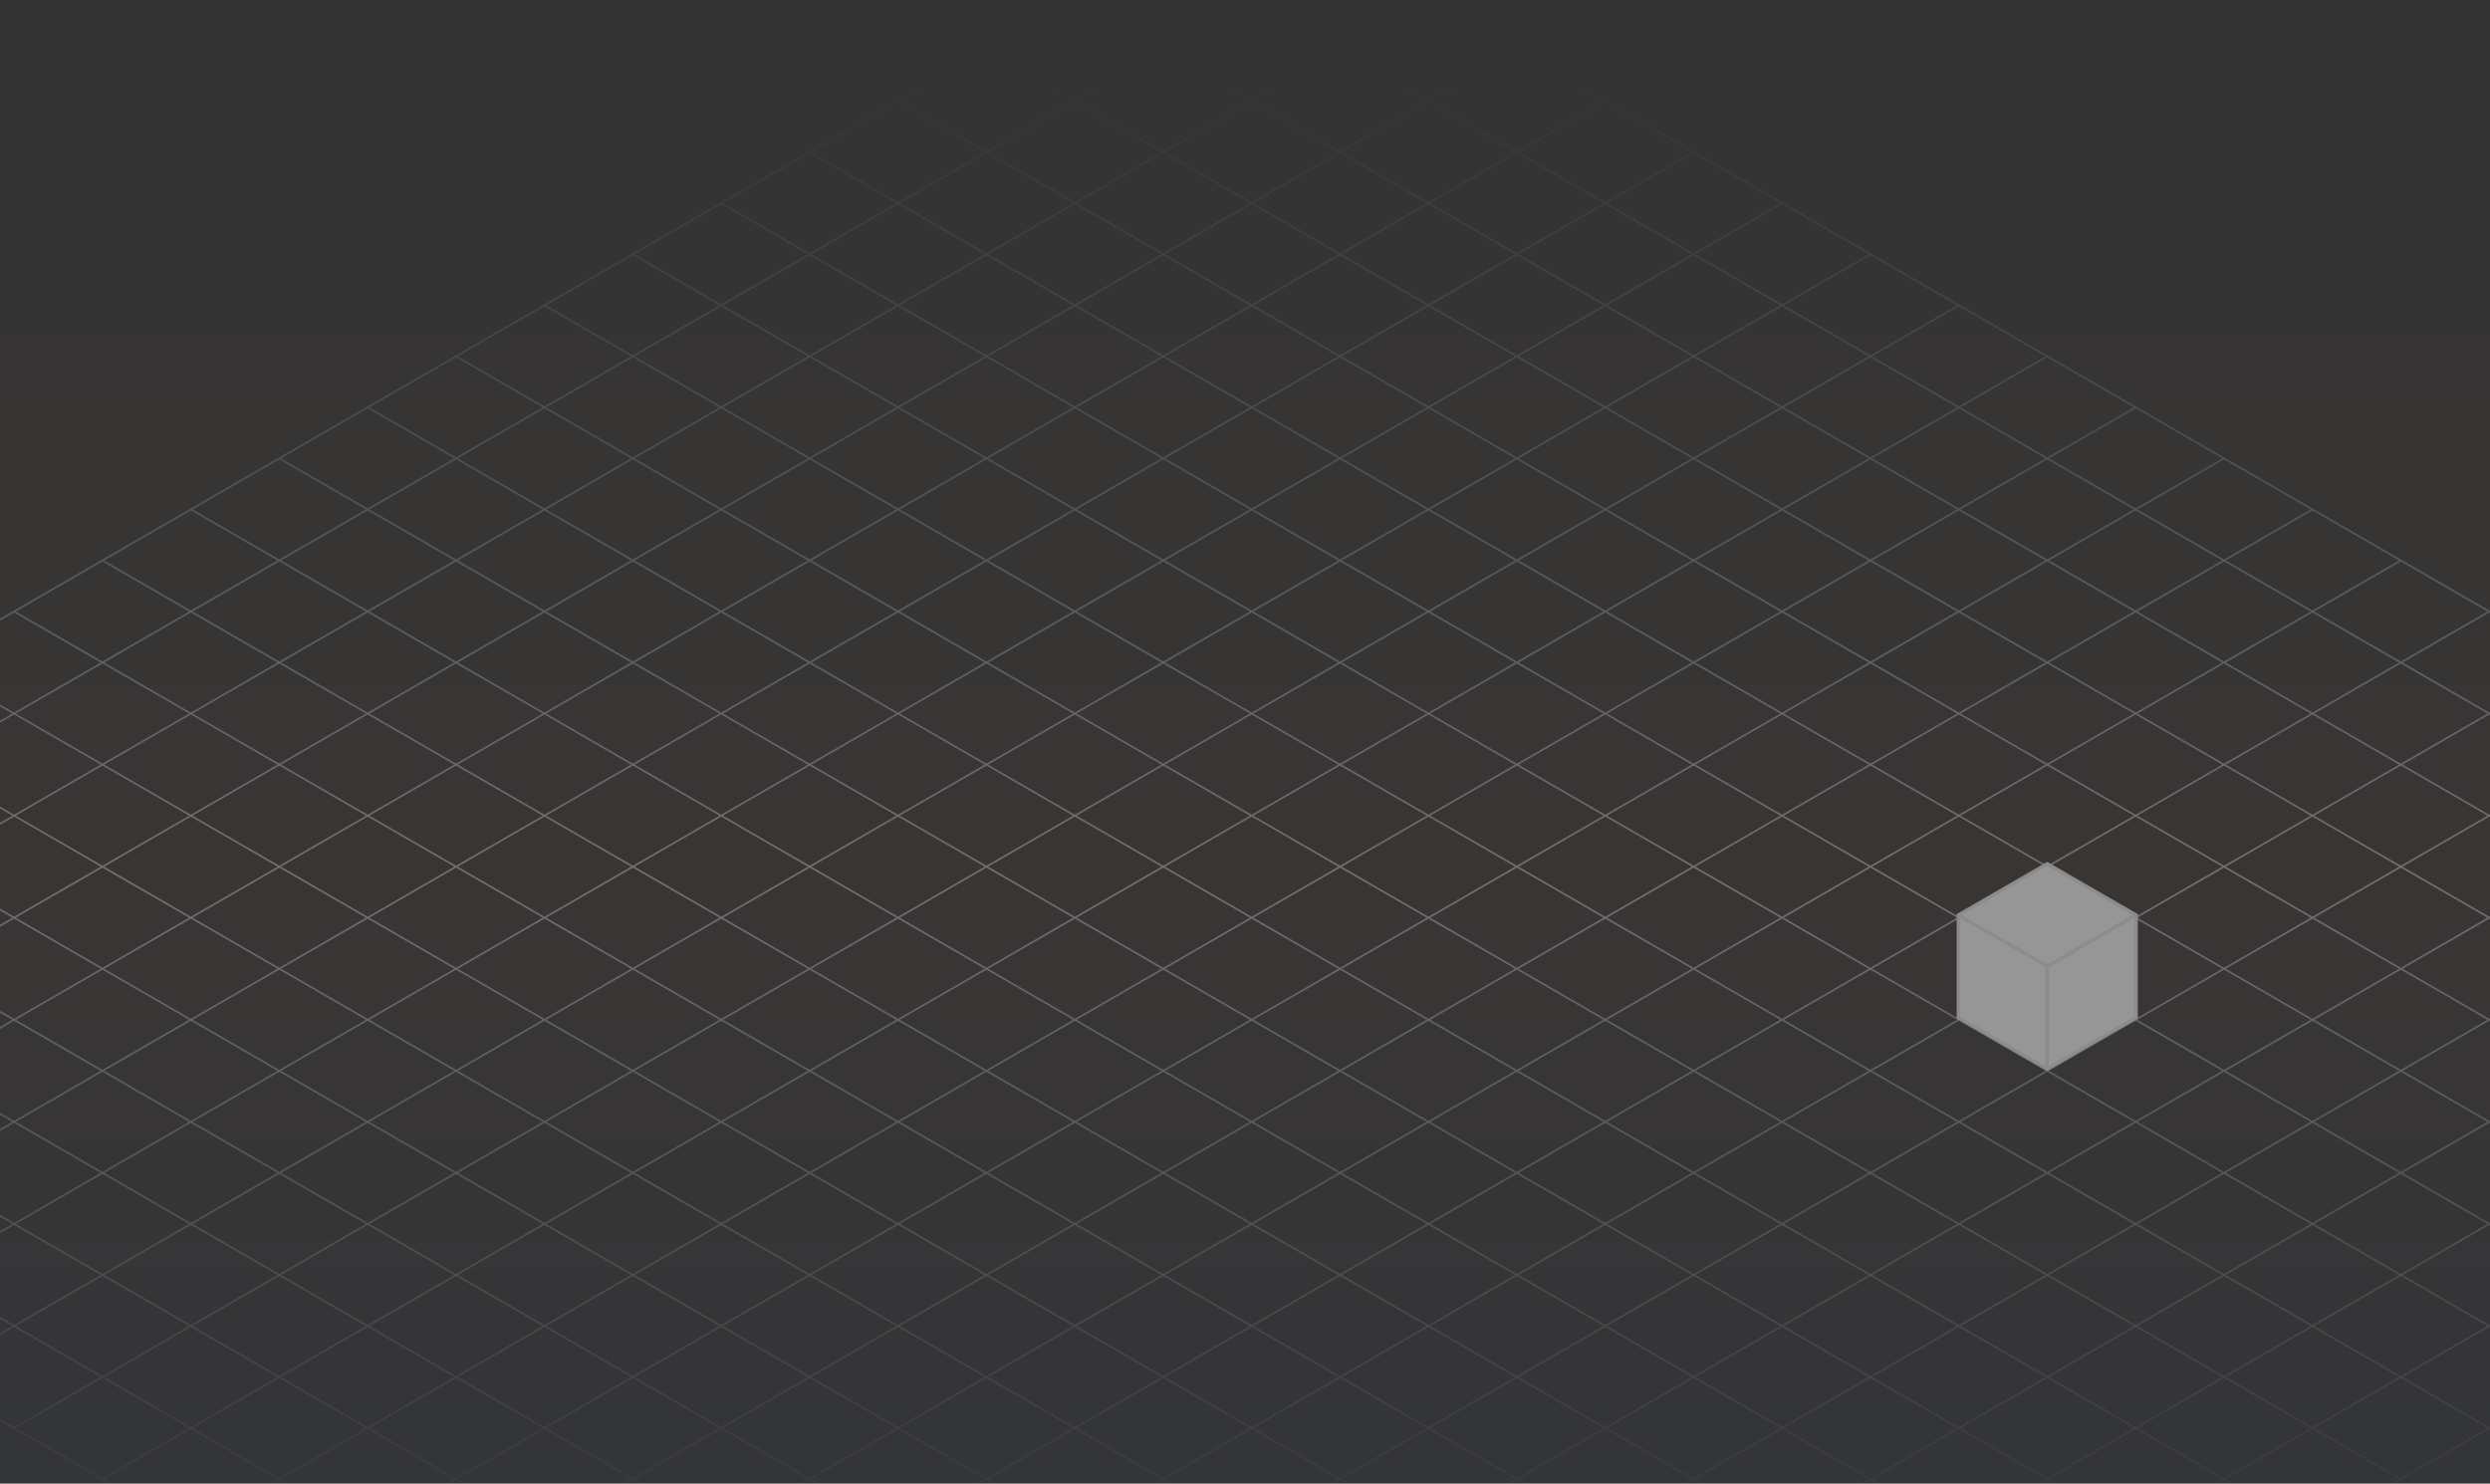 <svg width="1440" height="858" viewBox="0 0 1440 858" fill="none" xmlns="http://www.w3.org/2000/svg">
<rect x="0" y="0" width="1440" height="858" fill="#333333" stroke="none"/>
<g opacity="0.5" clip-path="url(#clip0_330_436)">
<rect width="1849" height="918" transform="translate(-205 -60)" fill="url(#paint0_linear_330_436)"/>
<path d="M1541.8 412.68L1490.67 383.16M1541.8 412.68L1550.18 407.84M1541.8 412.68L1490.68 442.19M1490.67 383.16L1439.55 353.65M1490.67 383.16L1439.55 412.68M1439.55 353.65L1388.43 324.13M1439.55 353.65L1388.43 383.16M1388.43 324.13L1337.3 294.62M1388.43 324.13L1337.31 353.65M1337.3 294.62L1286.18 265.1M1337.3 294.62L1286.18 324.13M1286.18 265.1L1235.07 235.59M1286.18 265.1L1235.06 294.62M1235.07 235.59L1183.94 206.07M1235.07 235.59L1183.94 265.1M1183.94 206.07L1132.82 176.56M1183.94 206.07L1132.82 235.59M1132.82 176.56L1081.7 147.04M1132.82 176.56L1081.7 206.07M1081.7 147.04L1030.57 117.52M1081.7 147.04L1030.57 176.56M1030.57 117.52L979.45 88.01M1030.57 117.52L979.45 147.04M979.45 88.01L928.33 58.49M979.45 88.01L928.33 117.52M928.33 58.49L877.2 28.98M928.33 58.49L877.21 88.01M877.2 28.98L826.08 -0.54M877.2 28.98L826.08 58.49M826.08 -0.54L774.96 -30.05M826.08 -0.54L774.96 28.98M774.96 -30.05L723.84 -59.57L672.72 -30.05M774.96 -30.05L723.84 -0.54M1592.92 501.22L1541.8 471.71M1592.92 501.22L1601.31 496.38M1592.92 501.22L1541.8 530.74M1541.8 471.71L1490.68 442.19M1541.8 471.71L1575.75 452.11M1541.8 471.71L1490.68 501.22M1490.68 442.19L1439.55 412.68M1490.68 442.19L1439.56 471.71M1439.55 412.68L1388.43 383.16M1439.55 412.68L1388.43 442.19M1388.43 383.16L1337.31 353.65M1388.43 383.16L1337.31 412.68M1337.31 353.65L1286.18 324.13M1337.31 353.65L1286.19 383.16M1286.18 324.13L1235.06 294.62M1286.18 324.13L1235.06 353.64M1235.06 294.62L1183.94 265.1M1235.06 294.62L1183.94 324.13M1183.94 265.1L1132.82 235.59M1183.94 265.1L1132.82 294.62M1132.82 235.59L1081.7 206.07M1132.82 235.59L1081.7 265.1M1081.7 206.07L1030.57 176.56M1081.7 206.07L1030.58 235.59M1030.57 176.56L979.45 147.04M1030.57 176.56L979.45 206.07M979.45 147.04L928.33 117.52M979.45 147.04L928.33 176.55M928.33 117.52L877.21 88.01M928.33 117.52L877.21 147.04M877.21 88.01L826.08 58.49M877.21 88.01L826.09 117.52M826.08 58.49L774.96 28.98M826.08 58.49L774.96 88.01M774.96 28.98L723.84 -0.54M774.96 28.98L723.84 58.49M723.84 -0.54L672.72 -30.05M723.84 -0.54L672.72 28.98M672.72 -30.05L621.6 -0.54M1592.92 560.25L1644.05 589.77L1592.92 619.29M1592.92 560.25L1541.8 530.74M1592.92 560.25L1626.87 540.65M1592.92 560.25L1541.79 589.77M1541.8 530.74L1490.68 501.22M1541.8 530.74L1490.67 560.26M1490.68 501.22L1439.56 471.71M1490.68 501.22L1439.55 530.74M1439.56 471.71L1388.43 442.19M1439.56 471.71L1388.43 501.23M1388.43 442.19L1337.31 412.68M1388.43 442.19L1337.3 471.71M1337.31 412.68L1286.19 383.16M1337.31 412.68L1286.18 442.19M1286.19 383.16L1235.06 353.64M1286.19 383.16L1235.07 412.68M1235.06 353.64L1183.94 324.13M1235.06 353.64L1183.94 383.16M1183.94 324.13L1132.82 294.62M1183.94 324.13L1132.82 353.65M1132.82 294.62L1081.7 265.1M1132.82 294.62L1081.7 324.13M1081.7 265.1L1030.58 235.59M1081.7 265.1L1030.57 294.62M1030.58 235.59L979.45 206.07M1030.58 235.59L979.45 265.1M979.45 206.07L928.33 176.55M979.45 206.07L928.33 235.59M928.33 176.55L877.21 147.04M928.33 176.55L877.21 206.07M877.21 147.04L826.09 117.52M877.21 147.04L826.08 176.55M826.09 117.52L774.96 88.01M826.09 117.52L774.96 147.04M774.96 88.01L723.84 58.49M774.96 88.01L723.84 117.52M723.84 58.49L672.72 28.98M723.84 58.49L672.72 88.01M672.72 28.98L621.6 -0.54M672.72 28.98L621.6 58.49M621.6 -0.54L570.48 28.98M570.48 28.98L621.6 58.49M570.48 28.98L519.35 58.49M621.6 58.49L672.72 88.01M621.6 58.49L570.47 88.01M672.72 88.01L723.84 117.52M672.72 88.01L621.59 117.52M723.84 117.52L774.96 147.04M723.84 117.52L672.72 147.04M774.96 147.04L826.08 176.55M774.96 147.04L723.84 176.56M826.08 176.55L877.21 206.07M826.08 176.55L774.96 206.07M877.21 206.07L928.33 235.59M877.21 206.07L826.08 235.58M928.33 235.59L979.45 265.1M928.33 235.59L877.21 265.1M979.45 265.1L1030.57 294.62M979.45 265.1L928.33 294.62M1030.57 294.62L1081.7 324.13M1030.57 294.62L979.45 324.13M1081.7 324.13L1132.82 353.65M1081.7 324.13L1030.58 353.65M1132.82 353.65L1183.94 383.16M1132.82 353.65L1081.7 383.16M1183.94 383.16L1235.07 412.68M1183.94 383.16L1132.82 412.68M1235.07 412.68L1286.18 442.19M1235.07 412.68L1183.94 442.19M1286.18 442.19L1337.3 471.71M1286.18 442.19L1235.06 471.71M1337.3 471.71L1388.43 501.23M1337.3 471.71L1286.18 501.22M1388.43 501.23L1439.55 530.74M1388.43 501.23L1337.31 530.74M1439.55 530.74L1490.67 560.26M1439.55 530.74L1388.43 560.26M1490.67 560.26L1541.79 589.77M1490.67 560.26L1439.55 589.77M1541.79 589.77L1592.92 619.29M1541.79 589.77L1490.67 619.28M1592.92 619.29L1626.87 638.89M1592.92 619.29L1541.8 648.8M519.35 58.49L570.47 88.01M519.35 58.49L468.23 88.01M570.47 88.01L621.59 117.52M570.47 88.01L519.35 117.52M621.59 117.52L672.72 147.04M621.59 117.52L570.47 147.04M672.72 147.04L723.84 176.56M672.72 147.04L621.6 176.55M723.84 176.56L774.96 206.07M723.84 176.56L672.72 206.07M774.96 206.07L826.08 235.58M774.96 206.07L723.84 235.58M826.08 235.58L877.21 265.1M826.08 235.58L774.96 265.1M877.21 265.1L928.33 294.62M877.21 265.1L826.09 294.62M928.33 294.62L979.45 324.13M928.33 294.62L877.21 324.13M979.45 324.13L1030.58 353.65M979.45 324.13L928.33 353.65M1030.58 353.65L1081.7 383.16M1030.58 353.65L979.46 383.16M1081.7 383.16L1132.82 412.68M1081.7 383.16L1030.58 412.68M1132.82 412.68L1183.94 442.19M1132.82 412.68L1081.7 442.19M1183.94 442.19L1235.06 471.71M1183.94 442.19L1132.82 471.71M1235.06 471.71L1286.18 501.22M1235.06 471.71L1183.94 501.22M1286.18 501.22L1337.31 530.74M1286.18 501.22L1235.07 530.74M1337.31 530.74L1388.43 560.26M1337.31 530.74L1286.19 560.25M1388.43 560.26L1439.55 589.77M1388.43 560.26L1337.31 589.77M1439.55 589.77L1490.67 619.28M1439.55 589.77L1388.43 619.28M1490.67 619.28L1541.8 648.8M1490.67 619.28L1439.55 648.8M1541.8 648.8L1592.92 678.32M1541.8 648.8L1490.68 678.32M1592.92 678.32L1601.31 683.16M1592.92 678.32L1541.8 707.83M1541.8 707.83L1490.68 678.32M1541.8 707.83L1490.67 737.35M1490.68 678.32L1439.55 648.8M1490.68 678.32L1439.55 707.84M1439.55 648.8L1388.43 619.28M1439.55 648.8L1388.42 678.32M1388.43 619.28L1337.31 589.77M1388.43 619.28L1337.3 648.8M1337.31 589.77L1286.19 560.25M1337.31 589.77L1286.18 619.29M1286.19 560.25L1235.07 530.74M1286.19 560.25L1235.06 589.77M1235.07 530.74L1183.94 501.22M1235.07 530.74L1183.94 560.26M1183.94 501.22L1132.82 471.71M1183.94 501.22L1132.81 530.74M1132.82 471.71L1081.7 442.19M1132.82 471.71L1081.7 501.23M1081.7 442.19L1030.58 412.68M1081.7 442.19L1030.57 471.71M1030.58 412.68L979.46 383.16M1030.58 412.68L979.45 442.19M979.46 383.16L928.33 353.65M979.46 383.16L928.33 412.68M928.33 353.65L877.21 324.13M928.33 353.65L877.21 383.16M877.21 324.13L826.09 294.62M877.21 324.13L826.09 353.65M826.09 294.62L774.96 265.1M826.09 294.62L774.96 324.13M774.96 265.1L723.84 235.58M774.96 265.1L723.84 294.62M723.84 235.58L672.72 206.07M723.84 235.58L672.72 265.1M672.72 206.07L621.6 176.55M672.72 206.07L621.6 235.58M621.6 176.55L570.47 147.04M621.6 176.55L570.47 206.07M570.47 147.04L519.35 117.52M570.47 147.04L519.35 176.55M519.35 117.52L468.23 88.01M519.35 117.52L468.23 147.04M468.23 88.01L417.11 117.52M417.11 117.52L468.23 147.04M417.11 117.52L365.98 147.04M468.23 147.04L519.35 176.55M468.23 147.04L417.11 176.56M519.35 176.55L570.47 206.07M519.35 176.55L468.23 206.07M570.47 206.07L621.6 235.58M570.47 206.07L519.35 235.59M621.6 235.58L672.72 265.1M621.6 235.58L570.47 265.1M672.72 265.1L723.84 294.62M672.72 265.1L621.59 294.62M723.84 294.62L774.96 324.13M723.84 294.62L672.72 324.13M774.96 324.13L826.09 353.65M774.96 324.13L723.84 353.65M826.09 353.65L877.21 383.16M826.09 353.65L774.96 383.16M877.21 383.16L928.33 412.68M877.21 383.16L826.08 412.68M928.33 412.68L979.45 442.19M928.33 412.68L877.21 442.2M979.45 442.19L1030.57 471.71M979.45 442.19L928.33 471.71M1030.57 471.71L1081.7 501.23M1030.57 471.71L979.45 501.23M1081.7 501.23L1132.81 530.74M1081.7 501.23L1030.57 530.74M1132.81 530.74L1183.94 560.26M1132.81 530.74L1081.69 560.26M1183.94 560.26L1235.06 589.77M1183.94 560.26L1132.82 589.77M1235.06 589.77L1286.18 619.29M1235.06 589.77L1183.94 619.29M1286.18 619.29L1337.3 648.8M1286.18 619.29L1235.07 648.8M1337.3 648.8L1388.42 678.32M1337.3 648.8L1286.18 678.32M1388.42 678.32L1439.55 707.84M1388.42 678.32L1337.3 707.83M1439.55 707.84L1490.67 737.35M1439.55 707.84L1388.43 737.35M1490.67 737.35L1541.79 766.86M1490.67 737.35L1439.55 766.86M1541.79 766.86L1550.18 771.71M1541.79 766.86L1490.67 796.38M1490.67 796.38L1439.55 766.86M1490.67 796.38L1439.55 825.89M1439.55 766.86L1388.43 737.35M1439.55 766.86L1388.43 796.38M1388.43 737.35L1337.3 707.83M1388.43 737.35L1337.31 766.86M1337.3 707.83L1286.18 678.32M1337.3 707.83L1286.18 737.35M1286.18 678.32L1235.07 648.8M1286.18 678.32L1235.06 707.83M1235.07 648.8H1235.06M1235.06 648.8L1183.94 619.29M1235.06 648.8L1183.94 678.32M1183.94 619.29L1132.82 589.77M1183.94 619.29L1132.82 648.8M1132.82 589.77L1081.69 560.26M1132.82 589.77L1081.7 619.29M1081.69 560.26L1030.57 530.74M1081.69 560.26L1030.57 589.77M1030.57 530.74L979.45 501.23M1030.57 530.74L979.45 560.26M979.45 501.23L928.33 471.71M979.45 501.23L928.33 530.74M928.33 471.71L877.21 442.2M928.33 471.71L877.21 501.22M877.21 442.2L826.08 412.68M877.21 442.2L826.09 471.71M826.08 412.68L774.96 383.16M826.08 412.68L774.96 442.19M774.96 383.16L723.84 353.65M774.96 383.16L723.84 412.68M723.84 353.65L672.72 324.13M723.84 353.65L672.72 383.16M672.72 324.13L621.59 294.62M672.72 324.13L621.59 353.65M621.59 294.62L570.47 265.1M621.59 294.62L570.47 324.13M570.47 265.1L519.35 235.59M570.47 265.1L519.35 294.62M519.35 235.59L468.23 206.07M519.35 235.59L468.23 265.1M468.23 206.07L417.11 176.56M468.23 206.07L417.1 235.59M417.11 176.56L365.98 147.04M417.11 176.56L365.98 206.07M365.98 147.04L314.86 176.56M1439.55 825.89L1388.43 796.38M1439.55 825.89L1388.42 855.41M1388.43 796.38L1337.31 766.86M1388.43 796.38L1337.3 825.9M1337.31 766.86L1286.18 737.35M1337.31 766.86L1286.18 796.38M1286.18 737.35L1235.06 707.83M1286.18 737.35L1235.06 766.86M1235.06 707.83L1183.94 678.32M1235.06 707.83L1183.94 737.35M1183.94 678.32L1132.82 648.8M1183.94 678.32L1132.82 707.84M1132.82 648.8L1081.7 619.29M1132.82 648.8L1081.7 678.32M1081.7 619.29L1030.57 589.77M1081.7 619.29L1030.57 648.8M1030.57 589.77L979.45 560.26M1030.57 589.77L979.45 619.29M979.45 560.26L928.33 530.74M979.45 560.26L928.33 589.77M928.33 530.74L877.21 501.22M928.33 530.74L877.2 560.26M877.21 501.22L826.09 471.71M877.21 501.22L826.08 530.74M826.09 471.71L774.96 442.19M826.09 471.71L774.96 501.23M774.96 442.19L723.84 412.68M774.96 442.19L723.84 471.71M723.84 412.68L672.72 383.16M723.84 412.68L672.72 442.19M672.72 383.16L621.59 353.65M672.72 383.16L621.6 412.68M621.59 353.65L570.47 324.13M621.59 353.65L570.47 383.16M570.47 324.13L519.35 294.62M570.47 324.13L519.35 353.65M519.35 294.62L468.23 265.1M519.35 294.62L468.23 324.13M468.23 265.1L417.1 235.59M468.23 265.1L417.11 294.62M417.1 235.59L365.98 206.07M417.1 235.59L365.98 265.1M365.98 206.07L314.86 176.56M365.98 206.07L314.86 235.59M314.86 176.56L263.74 206.07M1388.42 855.41L1337.3 825.9M1388.42 855.41L1337.31 884.92H1337.3M1337.3 825.9L1286.18 796.38M1337.3 825.9L1286.18 855.41M1286.18 796.38L1235.06 766.86M1286.18 796.38L1235.06 825.9M1235.06 766.86L1183.94 737.35M1235.06 766.86L1183.94 796.38M1183.94 737.35L1132.82 707.84M1183.94 737.35L1132.82 766.86M1132.82 707.84L1081.7 678.32M1132.82 707.84L1081.7 737.35M1081.7 678.32L1030.57 648.8M1081.7 678.32L1030.57 707.84M1030.57 648.8L979.45 619.29M1030.57 648.8L979.45 678.32M979.45 619.29L928.33 589.77M979.45 619.29L928.33 648.8M928.33 589.77L877.2 560.26M928.33 589.77L877.21 619.29M877.2 560.26L826.08 530.74M877.2 560.26L826.08 589.77M826.08 530.74L774.96 501.23M826.08 530.74L774.96 560.26M774.96 501.23L723.84 471.71M774.96 501.23L723.84 530.74M723.84 471.71L672.72 442.19M723.84 471.71L672.72 501.23M672.72 442.19L621.6 412.68M672.72 442.19L621.59 471.71M621.6 412.68L570.47 383.16M621.6 412.68L570.47 442.2M570.47 383.16L519.35 353.65M570.47 383.16L519.35 412.68M519.35 353.65L468.23 324.13M519.35 353.65L468.22 383.16M468.23 324.13L417.11 294.62M468.23 324.13L417.1 353.65M417.11 294.62L365.98 265.1M417.11 294.62L365.98 324.13M365.98 265.1L314.86 235.59M365.98 265.1L314.86 294.62M314.86 235.59L263.74 206.07M314.86 235.59L263.74 265.1M263.74 206.07L212.61 235.59M1337.3 884.92L1286.18 855.41M1337.3 884.92L1286.18 914.44M1286.18 855.41L1235.06 825.9M1286.18 855.41L1235.06 884.92M1235.06 825.9L1183.94 796.38M1235.06 825.9L1183.94 855.41M1183.94 796.38L1132.82 766.86M1183.94 796.38L1132.82 825.89M1132.82 766.86L1081.7 737.35M1132.82 766.86L1081.7 796.38M1081.7 737.35L1030.57 707.84M1081.7 737.35L1030.58 766.86M1030.57 707.84L979.45 678.32M1030.57 707.84L979.46 737.35M979.45 678.32L928.33 648.8M979.45 678.32L928.33 707.83M928.33 648.8L877.21 619.29M928.33 648.8L877.21 678.32M877.21 619.29L826.08 589.77M877.21 619.29L826.09 648.8M826.08 589.77L774.96 560.26M826.08 589.77L774.96 619.29M774.96 560.26L723.84 530.74M774.96 560.26L723.84 589.77M723.84 530.74L672.72 501.23M723.84 530.74L672.72 560.26M672.72 501.23L621.59 471.71M672.72 501.23L621.6 530.74M621.59 471.71L570.47 442.2M621.59 471.71L570.47 501.22M570.47 442.2L519.35 412.68M570.47 442.2L519.35 471.71M519.35 412.68L468.22 383.16M519.35 412.68L468.23 442.19M468.22 383.16L417.1 353.65M468.22 383.16L417.1 412.68M417.1 353.65L365.98 324.13M417.1 353.65L365.98 383.16M365.98 324.13L314.86 294.62M365.98 324.13L314.86 353.65M314.86 294.62L263.74 265.1M314.86 294.62L263.74 324.13M263.74 265.1L212.61 235.59M263.74 265.1L212.62 294.62M212.61 235.59L161.5 265.1M1286.18 914.44L1235.06 884.92M1286.18 914.44L1235.06 943.96M1235.06 884.92L1183.94 855.41M1235.06 884.92L1183.94 914.44M1183.94 855.41L1132.82 825.89M1183.94 855.41L1132.82 884.93M1132.82 825.89L1081.7 796.38M1132.82 825.89L1081.69 855.41M1081.7 796.38L1030.58 766.86M1081.7 796.38L1030.57 825.89M1030.58 766.86L979.46 737.35M1030.58 766.86L979.45 796.38M979.46 737.35L928.33 707.83M979.46 737.35L928.33 766.87M928.33 707.83L877.21 678.32M928.33 707.83L877.21 737.35M877.21 678.32L826.09 648.8M877.21 678.32L826.08 707.83M826.09 648.8L774.96 619.29M826.09 648.8L774.96 678.32M774.96 619.29L723.84 589.77M774.96 619.29L723.84 648.8M723.84 589.77L672.72 560.26M723.84 589.77L672.72 619.29M672.72 560.26L621.6 530.74M672.72 560.26L621.6 589.77M621.6 530.74L570.47 501.22M621.6 530.74L570.48 560.26M570.47 501.22L519.35 471.71M570.47 501.22L519.35 530.74M519.35 471.71L468.23 442.19M519.35 471.71L468.23 501.23M468.23 442.19L417.1 412.68M468.23 442.19L417.11 471.71M417.1 412.68L365.98 383.16M417.1 412.68L365.98 442.19M365.98 383.16L314.86 353.65M365.98 383.16L314.86 412.68M314.86 353.65L263.74 324.13M314.86 353.65L263.74 383.16M263.74 324.13L212.62 294.62M263.74 324.13L212.62 353.64M212.62 294.62L161.5 265.1M212.62 294.62L161.5 324.13M161.5 265.1L110.38 294.62M1235.06 943.96L1183.94 914.44M1235.06 943.96L1183.94 973.47M1183.94 914.44L1132.82 884.93M1183.94 914.44L1132.82 943.95M1132.82 884.93L1081.69 855.41M1132.82 884.93L1081.7 914.44M1081.69 855.41L1030.57 825.89M1081.69 855.41L1030.58 884.92M1030.57 825.89L979.45 796.38M1030.57 825.89L979.45 855.41M979.45 796.38L928.33 766.87M979.45 796.38L928.33 825.9M928.33 766.87L877.21 737.35M928.33 766.87L877.21 796.38M877.21 737.35L826.08 707.83M877.21 737.35L826.09 766.86M826.08 707.83L774.96 678.32M826.08 707.83L774.96 737.35M774.96 678.32L723.84 648.8M774.96 678.32L723.84 707.83M723.84 648.8L672.72 619.29M723.84 648.8L672.72 678.32M672.72 619.29L621.6 589.77M672.72 619.29L621.59 648.8M621.6 589.77L570.48 560.26M621.6 589.77L570.47 619.29M570.48 560.26L519.35 530.74M570.48 560.26L519.35 589.77M519.35 530.74L468.23 501.23M519.35 530.74L468.23 560.26M468.23 501.23L417.11 471.71M468.23 501.23L417.11 530.74M417.11 471.71L365.98 442.19M417.11 471.71L365.98 501.23M365.98 442.19L314.86 412.68M365.98 442.19L314.86 471.71M314.86 412.68L263.74 383.16M314.86 412.68L263.74 442.19M263.74 383.16L212.62 353.64M263.74 383.16L212.61 412.68M212.62 353.64L161.5 324.13M212.62 353.64L161.49 383.16M161.5 324.13L110.38 294.62M161.5 324.13L110.37 353.65M110.38 294.62L59.25 324.13M1183.94 973.47L1132.82 943.95M1183.94 973.47L1132.82 1002.98M1132.82 943.95L1081.7 914.44M1132.82 943.95L1081.7 973.47M1081.7 914.44L1030.58 884.92M1081.7 914.44L1030.58 943.95M1030.58 884.92H1030.57M1030.57 884.92L979.45 855.41M1030.57 884.92L979.45 914.44M979.45 855.41L928.33 825.9M979.45 855.41L928.33 884.92M928.33 825.9L877.21 796.38M928.33 825.9L877.21 855.41M877.21 796.38L826.09 766.86M877.21 796.38L826.09 825.89M826.09 766.86L774.96 737.35M826.09 766.86L774.97 796.38M774.96 737.35L723.84 707.83M774.96 737.35L723.84 766.86M723.84 707.83L672.72 678.32M723.84 707.83L672.72 737.35M672.72 678.32L621.59 648.8M672.72 678.32L621.6 707.83M621.59 648.8L570.47 619.29M621.59 648.8L570.47 678.32M570.47 619.29L519.35 589.77M570.47 619.29L519.35 648.8M519.35 589.77L468.23 560.26M519.35 589.77L468.23 619.29M468.23 560.26L417.11 530.74M468.23 560.26L417.11 589.77M417.11 530.74L365.98 501.23M417.11 530.74L365.99 560.26M365.98 501.23L314.86 471.71M365.98 501.23L314.87 530.74M314.86 471.71L263.74 442.19M314.86 471.71L263.74 501.22M263.74 442.19L212.61 412.68M263.74 442.19L212.62 471.71M212.61 412.68L161.49 383.16M212.61 412.68L161.5 442.19M161.49 383.16L110.37 353.65M161.49 383.16L110.37 412.68M110.37 353.65L59.25 324.13M110.37 353.65L59.25 383.16M59.25 324.13L8.13 353.65M1132.82 1002.98L1081.7 973.47M1132.82 1002.98L1081.69 1032.5M1081.7 973.47L1030.58 943.95M1081.7 973.47L1030.57 1002.99M1030.58 943.95L979.45 914.44M1030.58 943.95L979.45 973.47M979.45 914.44L928.33 884.92M979.45 914.44L928.32 943.96M928.33 884.92L877.21 855.41M928.33 884.92L877.2 914.44M877.21 855.41L826.09 825.89M877.21 855.41L826.08 884.93M826.09 825.89L774.97 796.38M826.09 825.89L774.96 855.41M774.97 796.38L723.84 766.86M774.97 796.38L723.84 825.9M723.84 766.86L672.72 737.35M723.84 766.86L672.71 796.38M672.72 737.35L621.6 707.83M672.72 737.35L621.59 766.86M621.6 707.83L570.47 678.32M621.6 707.83L570.47 737.35M570.47 678.32L519.35 648.8M570.47 678.32L519.35 707.83M519.35 648.8L468.23 619.29M519.35 648.8L468.23 678.32M468.23 619.29L417.11 589.77M468.23 619.29L417.11 648.8M417.11 589.77L365.99 560.26M417.11 589.77L365.98 619.29M365.99 560.26L314.87 530.74M365.99 560.26L314.86 589.77M314.87 530.74L263.74 501.22M314.87 530.74L263.74 560.26M263.74 501.22L212.62 471.71M263.74 501.22L212.61 530.74M212.62 471.71L161.5 442.19M212.62 471.71L161.5 501.22M161.5 442.19L110.37 412.68M161.5 442.19L110.38 471.71M110.37 412.68L59.25 383.16M110.37 412.68L59.25 442.19M59.25 383.16L8.13 353.65M59.25 383.16L8.13 412.68M8.13 353.65L-42.99 383.16M1081.69 1032.5L1030.57 1002.99M1081.69 1032.5L1030.57 1062.02M1030.57 1002.99L979.45 973.47M1030.57 1002.99L979.45 1032.5M979.45 973.47L928.32 943.96M979.45 973.47L928.33 1002.99M928.32 943.96L877.2 914.44M928.32 943.96L877.2 973.47M877.2 914.44L826.08 884.93M877.2 914.44L826.08 943.96M826.08 884.93L774.96 855.41M826.08 884.93L774.96 914.44M774.96 855.41L723.84 825.9M774.96 855.41L723.84 884.93M723.84 825.9L672.71 796.38M723.84 825.9L672.72 855.41M672.71 796.38L621.59 766.86M672.71 796.38L621.59 825.89M621.59 766.86L570.47 737.35M621.59 766.86L570.47 796.38M570.47 737.35L519.35 707.83M570.47 737.35L519.35 766.87M519.35 707.83L468.23 678.32M519.35 707.83L468.22 737.35M468.23 678.32L417.11 648.8M468.23 678.32L417.11 707.84M417.11 648.8L365.98 619.29M417.11 648.8L365.98 678.32M365.98 619.29L314.86 589.77M365.98 619.29L314.86 648.8M314.86 589.77L263.74 560.26M314.86 589.77L263.74 619.29M263.74 560.26L212.61 530.74M263.74 560.26L212.62 589.77M212.61 530.74L161.5 501.22M212.61 530.74L161.49 560.25M161.5 501.22L110.38 471.71M161.5 501.22L110.37 530.74M110.38 471.71L59.25 442.19M110.38 471.71L59.25 501.23M59.25 442.19L8.13 412.68M59.25 442.19L8.12 471.71M8.13 412.68L-42.99 383.16M8.13 412.68L-43 442.19M-42.99 383.16L-94.12 412.68L-43 442.19M1030.57 1062.02L979.45 1032.5M1030.57 1062.02L979.45 1091.53M979.45 1032.5L928.33 1002.99M979.45 1032.5L928.33 1062.02M928.33 1002.99L877.2 973.47M928.33 1002.99L877.21 1032.5M877.2 973.47L826.08 943.96M877.2 973.47L826.08 1002.99M826.08 943.96L774.96 914.44M826.08 943.96L774.96 973.47M774.96 914.44L723.84 884.93M774.96 914.44L723.84 943.96M723.84 884.93L672.72 855.41M723.84 884.93L672.72 914.44M672.72 855.41L621.59 825.89M672.72 855.41L621.6 884.93M621.59 825.89L570.47 796.38M621.59 825.89L570.47 855.41M570.47 796.38L519.35 766.87M570.47 796.38L519.35 825.9M519.35 766.87L468.22 737.35M519.35 766.87L468.23 796.38M468.22 737.35L417.11 707.84M468.22 737.35L417.1 766.86M417.11 707.84L365.98 678.32M417.11 707.84L365.98 737.35M365.98 678.32L314.86 648.8M365.98 678.32L314.86 707.84M314.86 648.8L263.74 619.29M314.86 648.8L263.74 678.32M263.74 619.29L212.62 589.77M263.74 619.29L212.62 648.8M212.62 589.77L161.49 560.25M212.62 589.77L161.5 619.29M161.49 560.25L110.37 530.74M161.49 560.25L110.37 589.77M110.37 530.74L59.25 501.23M110.37 530.74L59.25 560.26M59.25 501.23L8.12 471.71M59.25 501.23L8.13 530.74M8.12 471.71L-43 442.19M8.12 471.71L-43 501.22M-43 442.19L-94.12 471.71M-128.07 452.11L-94.12 471.71M-94.12 471.71L-43 501.22M-94.12 471.71L-145.24 501.22M-43 501.22L8.13 530.74M-43 501.22L-94.12 530.74M8.13 530.74L59.25 560.26M8.13 530.74L-42.99 560.26M59.25 560.26L110.37 589.77M59.25 560.26L8.13 589.77M110.37 589.77L161.5 619.29M110.37 589.77L59.25 619.28M161.5 619.29L212.61 648.8M161.5 619.29L110.38 648.8M212.61 648.8H212.62M212.61 648.8L161.5 678.32M212.62 648.8L263.74 678.32M263.74 678.32L314.86 707.84M263.74 678.32L212.62 707.83M314.86 707.84L365.98 737.35M314.86 707.84L263.74 737.35M365.98 737.35L417.1 766.86M365.98 737.35L314.86 766.86M417.1 766.86L468.23 796.38M417.1 766.86L365.98 796.38M468.23 796.38L519.35 825.9M468.23 796.38L417.11 825.89M519.35 825.9L570.47 855.41M519.35 825.9L468.23 855.41M570.47 855.41L621.6 884.93M570.47 855.41L519.35 884.92M621.6 884.93L672.72 914.44M621.6 884.93L570.48 914.44M672.72 914.44L723.84 943.96M672.72 914.44L621.6 943.96M723.84 943.96L774.96 973.47M723.84 943.96L672.72 973.47M774.96 973.47L826.08 1002.99M774.96 973.47L723.84 1002.98M826.08 1002.99L877.21 1032.5M826.08 1002.99L774.96 1032.5M877.21 1032.5L928.33 1062.02M877.21 1032.5L826.09 1062.02M928.33 1062.02L979.45 1091.53M928.33 1062.02L877.21 1091.53M979.45 1091.53L928.33 1121.05M-153.63 496.38L-145.24 501.22M-145.24 501.22L-94.12 530.74M-94.12 530.74L-42.99 560.26M-94.12 530.74L-145.24 560.25M-42.99 560.26L8.13 589.77M-42.99 560.26L-94.11 589.77M8.13 589.77L59.25 619.28M8.13 589.77L-42.99 619.28M59.25 619.28L110.38 648.8M59.25 619.28L8.13 648.8M110.38 648.8L161.5 678.32M110.38 648.8L59.26 678.32M161.5 678.32L212.62 707.83M161.5 678.32L110.38 707.83M212.62 707.83L263.74 737.35M212.62 707.83L161.5 737.35M263.74 737.35L314.86 766.86M263.74 737.35L212.62 766.86M314.86 766.86L365.98 796.38M314.86 766.86L263.74 796.38M365.98 796.38L417.11 825.89M365.98 796.38L314.86 825.89M417.11 825.89L468.23 855.41M417.11 825.89L365.99 855.41M468.23 855.41L519.35 884.92M468.23 855.41L417.11 884.92M519.35 884.92L570.48 914.44M519.35 884.92L468.23 914.44M570.48 914.44L621.6 943.96M570.48 914.44L519.36 943.96M621.6 943.96L672.72 973.47M621.6 943.96L570.48 973.47M672.72 973.47L723.84 1002.98M672.72 973.47L621.6 1002.99M723.84 1002.98L774.96 1032.5M723.84 1002.98L672.72 1032.5M774.96 1032.5L826.09 1062.02M774.96 1032.5L723.84 1062.02M826.09 1062.02L877.21 1091.53M826.09 1062.02L774.96 1091.53M877.21 1091.53L928.33 1121.05M877.21 1091.53L826.08 1121.05M928.33 1121.05L877.2 1150.56M-179.19 540.65L-145.24 560.25M-145.24 560.25L-94.11 589.77M-145.24 560.25L-196.37 589.77M-94.11 589.77L-42.99 619.28M-94.11 589.77L-145.24 619.29M-42.99 619.28L8.13 648.8M-42.99 619.28L-94.12 648.8M8.13 648.8L59.26 678.32M8.13 648.8L-43 678.32M59.26 678.32L110.38 707.83M59.26 678.32L8.13 707.84M110.38 707.83L161.5 737.35M110.38 707.83L59.25 737.35M161.5 737.35L212.62 766.86M161.5 737.35L110.37 766.86M212.62 766.86L263.74 796.38M212.62 766.86L161.5 796.38M263.74 796.38L314.86 825.89M263.74 796.38L212.62 825.9M314.86 825.89L365.99 855.41M314.86 825.89L263.74 855.41M365.99 855.41L417.1 884.92M365.99 855.41L314.86 884.93M417.1 884.92H417.11M417.1 884.92L365.98 914.44M417.11 884.92L468.23 914.44M468.23 914.44L519.36 943.96M468.23 914.44L417.1 943.95M519.36 943.96L570.48 973.47M519.36 943.96L468.23 973.47M570.48 973.47L621.6 1002.99M570.48 973.47L519.35 1002.99M621.6 1002.99L672.72 1032.5M621.6 1002.99L570.47 1032.5M672.72 1032.5L723.84 1062.02M672.72 1032.5L621.59 1062.02M723.84 1062.02L774.96 1091.53M723.84 1062.02L672.72 1091.53M774.96 1091.53L826.08 1121.05M774.96 1091.53L723.84 1121.05M826.08 1121.05L877.2 1150.56M826.08 1121.05L774.96 1150.56M877.2 1150.56L826.08 1180.08M-204.75 584.93L-196.37 589.77M-196.37 589.77L-145.24 619.29M-196.37 589.77L-204.75 594.61M-145.24 619.29L-94.12 648.8M-145.24 619.29L-179.19 638.89M-94.12 648.8L-43 678.32M-94.12 648.8L-145.24 678.32M-43 678.32L8.13 707.84M-43 678.32L-94.12 707.83M8.13 707.84L59.25 737.35M8.13 707.84L-42.99 737.35M59.25 737.35L110.37 766.86M59.25 737.35L8.13 766.86M110.37 766.86L161.5 796.38M110.37 766.86L59.25 796.38M161.5 796.38L212.62 825.9M161.5 796.38L110.38 825.9M212.62 825.9L263.74 855.41M212.62 825.9L161.5 855.41M263.74 855.41L314.86 884.93M263.74 855.41L212.62 884.92M314.86 884.93L365.98 914.44M314.86 884.93L263.74 914.44M365.98 914.44L417.1 943.95M365.98 914.44L314.86 943.95M417.1 943.95L468.23 973.47M417.1 943.95L365.98 973.47M468.23 973.47L519.35 1002.99M468.23 973.47L417.11 1002.99M519.35 1002.99L570.47 1032.5M519.35 1002.99L468.23 1032.5M570.47 1032.5L621.59 1062.02M570.47 1032.5L519.35 1062.02M621.59 1062.02L672.72 1091.53M621.59 1062.02L570.47 1091.53M672.72 1091.53L723.84 1121.05M672.72 1091.53L621.6 1121.05M723.84 1121.05L774.96 1150.56M723.84 1121.05L672.72 1150.56M774.96 1150.56L826.08 1180.08M774.96 1150.56L723.84 1180.08M826.08 1180.08L774.96 1209.59M774.96 1209.59L723.84 1180.08M774.96 1209.59L723.84 1239.11L672.72 1209.59M723.84 1180.08L672.72 1150.56M723.84 1180.08L672.72 1209.59M672.72 1150.56L621.6 1121.05M672.72 1150.56L621.6 1180.08M621.6 1121.05L570.47 1091.53M621.6 1121.05L570.48 1150.56M570.47 1091.53L519.35 1062.02M570.47 1091.53L519.35 1121.05M519.35 1062.02L468.23 1032.5M519.35 1062.02L468.23 1091.53M468.23 1032.5L417.11 1002.99M468.23 1032.5L417.11 1062.02M417.11 1002.99L365.98 973.47M417.11 1002.99L365.99 1032.5M365.98 973.47L314.86 943.95M365.98 973.47L314.86 1002.98M314.86 943.95L263.74 914.44M314.86 943.95L263.74 973.47M263.74 914.44L212.62 884.92M263.74 914.44L212.62 943.96M212.62 884.92L161.5 855.41M212.62 884.92L161.5 914.44M161.5 855.41L110.38 825.9M161.5 855.41L110.38 884.92M110.38 825.9L59.25 796.38M110.38 825.9L59.26 855.41M59.25 796.38L8.13 766.86M59.25 796.38L8.13 825.89M8.13 766.86L-42.99 737.35M8.13 766.86L-42.99 796.38M-42.99 737.35L-94.12 707.83M-42.99 737.35L-94.11 766.86L-42.99 796.38M-94.12 707.83L-145.24 678.32M-94.12 707.83L-128.07 727.43M-145.24 678.32L-153.63 683.16M672.72 1209.59L621.6 1180.08M621.6 1180.08L570.48 1150.56M570.48 1150.56L519.35 1121.05M519.35 1121.05L468.23 1091.53M468.23 1091.53L417.11 1062.02M417.11 1062.02L365.99 1032.5M365.99 1032.5L314.86 1002.98M314.86 1002.98L263.74 973.47M263.74 973.47L212.62 943.96M212.62 943.96L161.5 914.44M161.5 914.44L110.38 884.92M110.38 884.92H110.37L59.26 855.41M59.26 855.41L8.13 825.89M8.13 825.89L-42.99 796.38" stroke="url(#paint1_linear_330_436)" stroke-opacity="0.8" stroke-miterlimit="10"/>
<path d="M1235.32 529.23L1183.94 558.89L1132.56 529.23L1183.94 499.56L1235.32 529.23Z" fill="#FAFAFB" stroke="#E3E5E8" stroke-width="2" stroke-linecap="round" stroke-linejoin="round"/>
<path d="M1132.56 529.23V588.56L1183.94 618.22V558.9L1132.56 529.23Z" fill="#FAFAFB" stroke="#E3E5E8" stroke-width="2" stroke-linecap="round" stroke-linejoin="round"/>
<path d="M1235.32 529.23V588.56L1183.94 618.22V558.9L1235.32 529.23Z" fill="#FAFAFB" stroke="#E3E5E8" stroke-width="2" stroke-linecap="round" stroke-linejoin="round"/>
</g>
<defs>
<linearGradient id="paint0_linear_330_436" x1="924.5" y1="0" x2="924.5" y2="918" gradientUnits="userSpaceOnUse">
<stop stop-color="#1E3A8A" stop-opacity="0.05"/>
<stop offset="0.621" stop-color="#FF7A2A" stop-opacity="0.05"/>
<stop offset="0.997" stop-color="#3E7EFF" stop-opacity="0.05"/>
</linearGradient>
<linearGradient id="paint1_linear_330_436" x1="719.65" y1="890.846" x2="719.65" y2="49.507" gradientUnits="userSpaceOnUse">
<stop stop-color="#D7DADF" stop-opacity="0"/>
<stop offset="0.456" stop-color="#D7DADF" stop-opacity="0.9"/>
<stop offset="1" stop-color="#D7DADF" stop-opacity="0"/>
</linearGradient>
<clipPath id="clip0_330_436">
<rect width="1849" height="918" fill="white" transform="translate(-205 -60)"/>
</clipPath>
</defs>
</svg>
